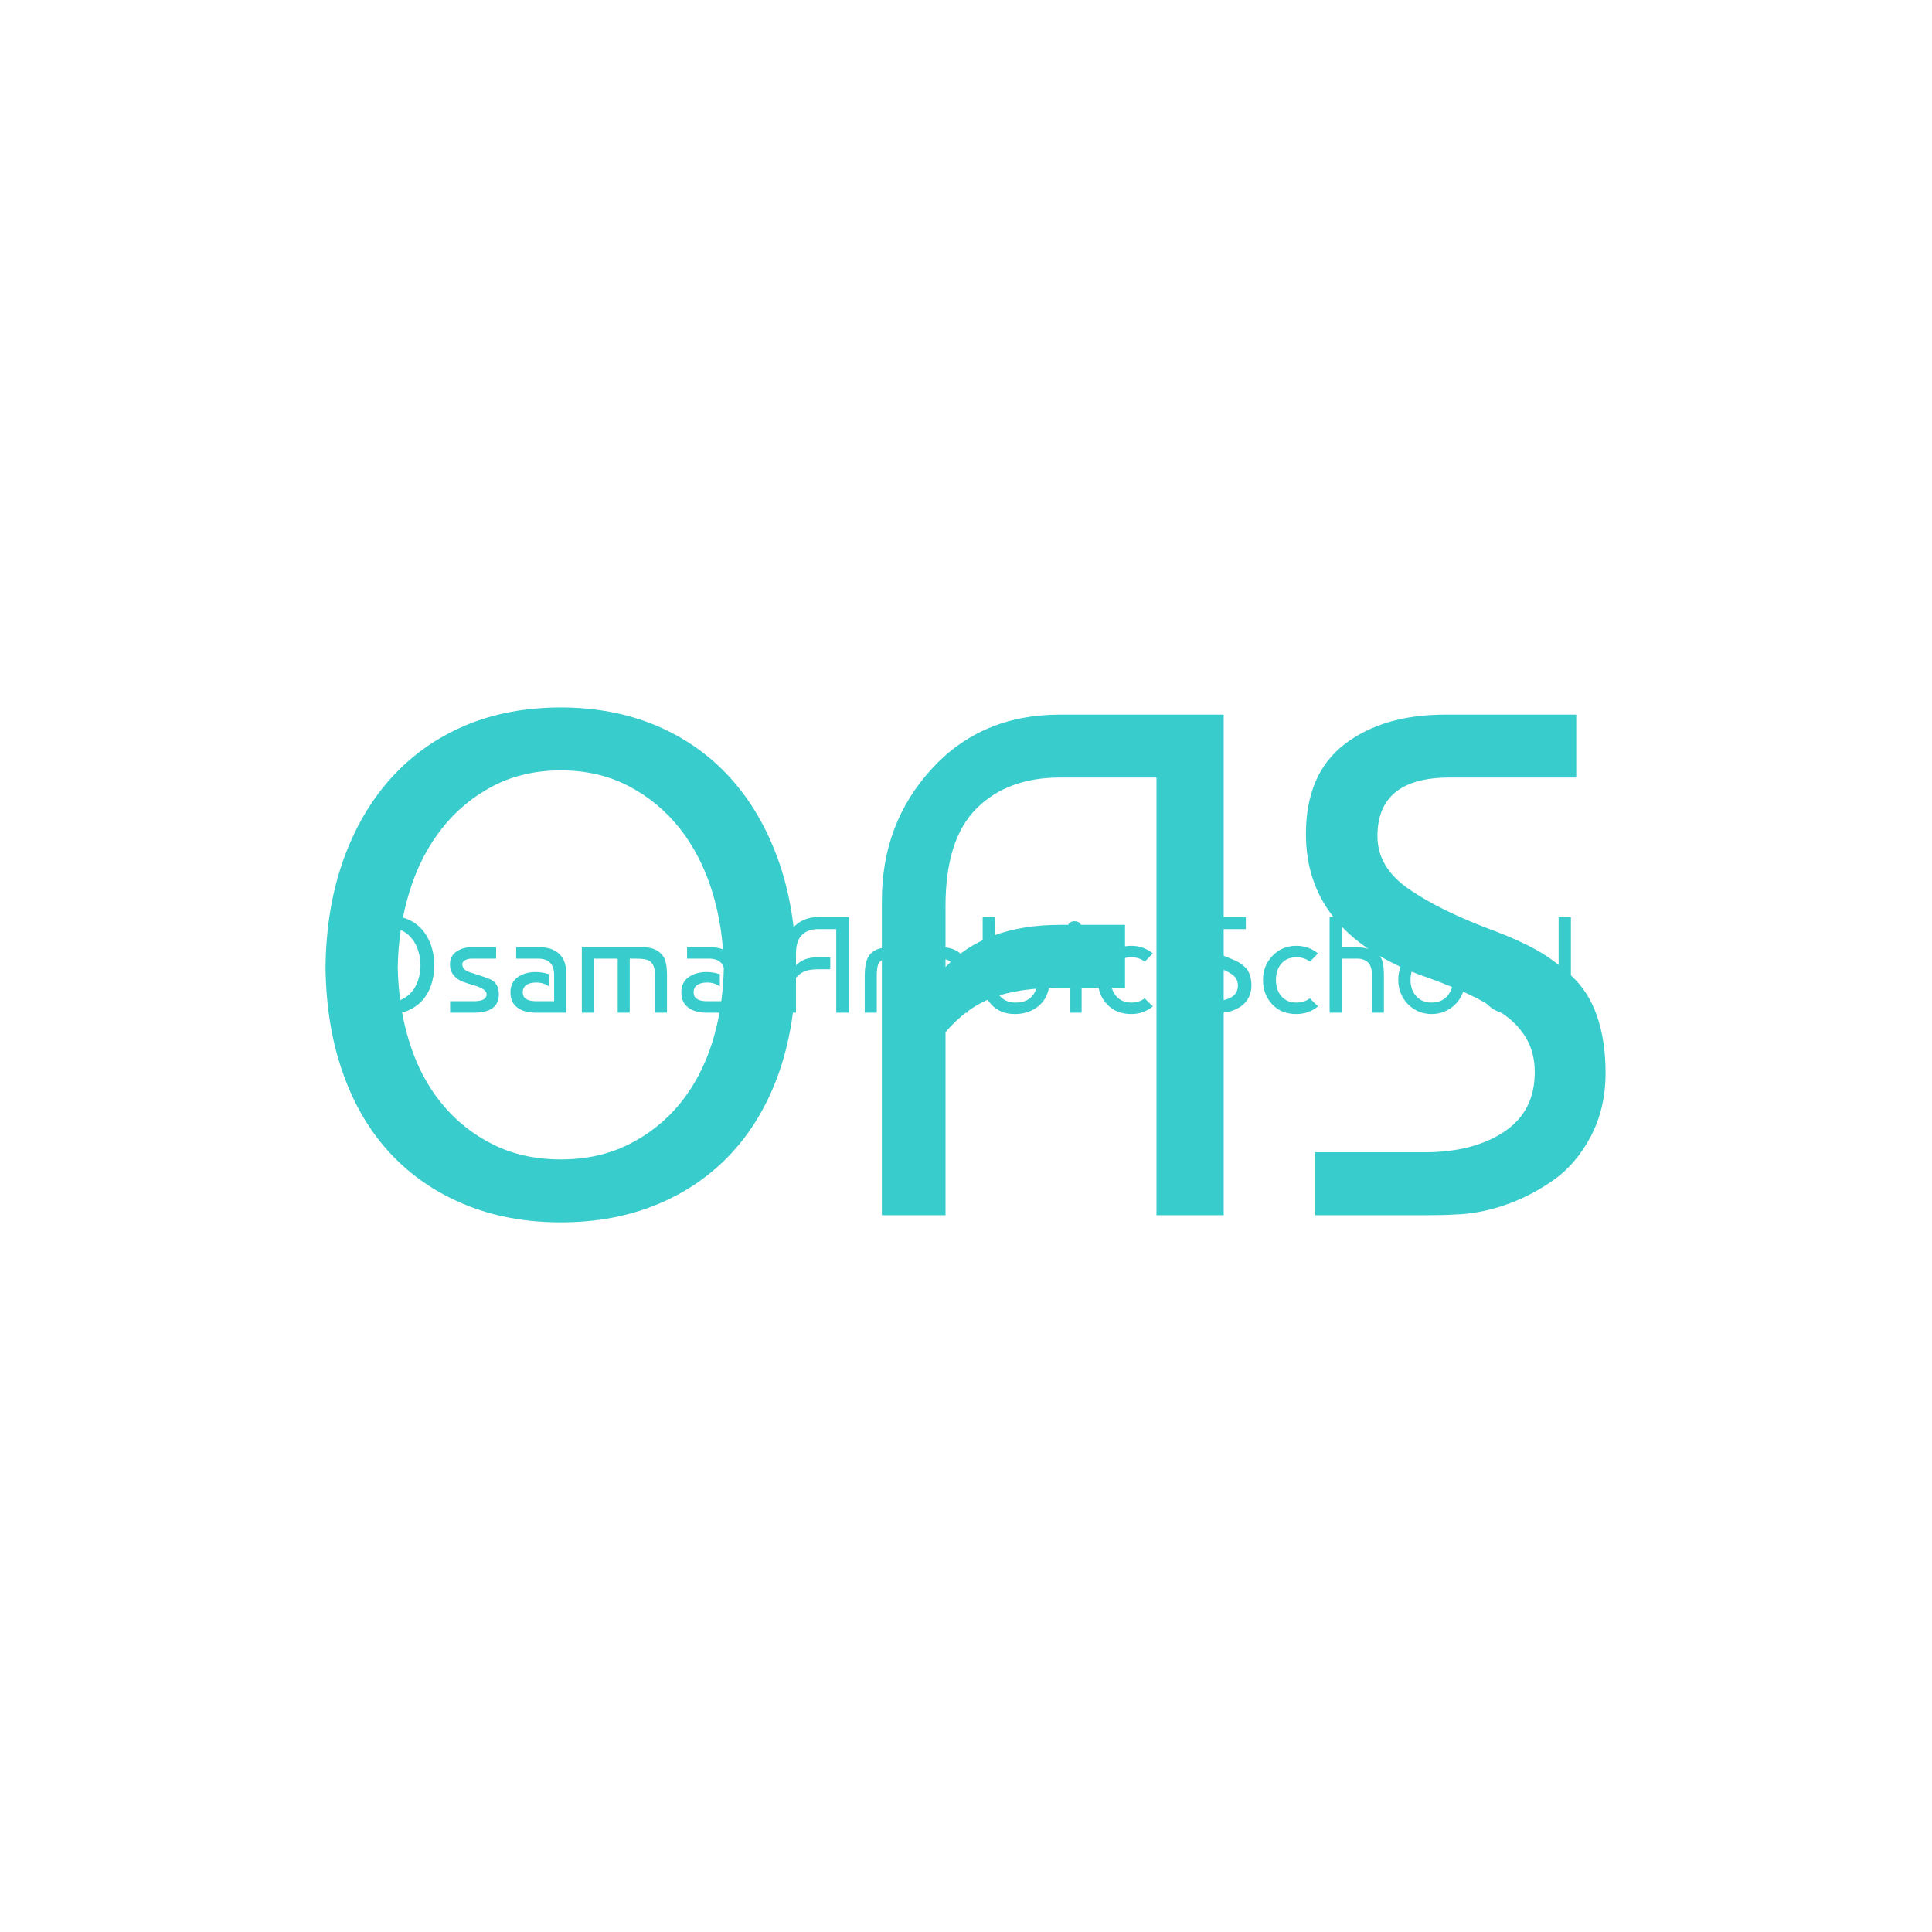 <svg xmlns="http://www.w3.org/2000/svg" version="1.1" xmlns:xlink="http://www.w3.org/1999/xlink" xmlns:svgjs="http://svgjs.dev/svgjs" width="1500" height="1500" viewBox="0 0 1500 1500"><rect width="1500" height="1500" fill="#ffffff"></rect><g transform="matrix(0.667,0,0,0.667,249.394,435.99)"><svg viewBox="0 0 396 248" data-background-color="#ffffff" preserveAspectRatio="xMidYMid meet" height="939" width="1500" xmlns="http://www.w3.org/2000/svg" xmlns:xlink="http://www.w3.org/1999/xlink"><g id="tight-bounds" transform="matrix(1,0,0,1,0.24,0.4)"><svg viewBox="0 0 395.52 247.2" height="247.2" width="395.52"><g><svg></svg></g><g><svg viewBox="0 0 395.52 247.2" height="247.2" width="395.52"><mask id="25b3cab1-1c64-4439-837a-e185b5a3c8f6"><rect width="395.52" height="247.2" fill="white"></rect><g transform="matrix(1,0,0,1,0,105.975)" id="clone"><svg viewBox="0 0 395.52 35.249" height="35.249" width="395.52"><g><svg viewBox="0 0 395.52 35.249" height="35.249" width="395.52"><g><svg viewBox="0 0 395.52 35.249" height="35.249" width="395.52"><g><svg viewBox="0 0 395.52 35.249" height="35.249" width="395.52"><g id="SvgjsG4743"><svg viewBox="0 0 395.52 35.249" height="35.249" width="395.52" id="SvgjsSvg4742"><g><svg viewBox="0 0 395.52 35.249" height="35.249" width="395.52"><g transform="matrix(1,0,0,1,0,0)"><svg width="395.52" viewBox="0 -38.5 461 42" height="35.249" data-palette-color="#39cccc"><path d="M30.85-17.35L30.85-17.35Q30.8-20.15 30.03-22.65 29.25-25.15 27.78-27.03 26.3-28.9 24.2-30 22.1-31.1 19.45-31.1L19.45-31.1Q16.8-31.1 14.7-30 12.6-28.9 11.13-27.03 9.65-25.15 8.88-22.65 8.1-20.15 8.05-17.35L8.05-17.35Q8.1-14.5 8.88-12.05 9.65-9.6 11.13-7.8 12.6-6 14.7-4.95 16.8-3.9 19.45-3.9L19.45-3.9Q22.1-3.9 24.2-4.95 26.3-6 27.78-7.8 29.25-9.6 30.03-12.05 30.8-14.5 30.85-17.35ZM3-17.35L3-17.35Q3.05-21.5 4.25-24.85 5.45-28.2 7.6-30.58 9.75-32.95 12.75-34.23 15.75-35.5 19.45-35.5L19.45-35.5Q23.1-35.5 26.13-34.23 29.15-32.95 31.3-30.58 33.45-28.2 34.65-24.85 35.85-21.5 35.9-17.35L35.9-17.35Q35.85-13.2 34.68-9.9 33.5-6.6 31.35-4.3 29.2-2 26.18-0.75 23.15 0.5 19.45 0.5L19.45 0.5Q15.75 0.5 12.73-0.75 9.7-2 7.55-4.3 5.4-6.6 4.23-9.9 3.05-13.2 3-17.35ZM49.7-24L58.55-24 58.55-19.8 49.7-19.8Q48.25-19.8 47.2-19.25 46.15-18.7 46.15-17.7L46.15-17.7Q46.15-17.1 46.4-16.63 46.65-16.15 46.97-15.85 47.3-15.55 47.97-15.23 48.65-14.9 49.02-14.78 49.4-14.65 52.2-13.75 55-12.85 56.35-12.25 57.7-11.65 58.42-10.63 59.15-9.6 59.35-8.63 59.55-7.65 59.55-6.7L59.55-6.7Q59.55 0 50.35 0L50.35 0 41.7 0 41.7-4.2 50.35-4.2Q55.05-4.2 55.05-6.7L55.05-6.7Q55.05-7.9 53.67-8.7 52.3-9.5 50.32-10.05 48.35-10.6 46.37-11.33 44.4-12.05 43.02-13.68 41.65-15.3 41.65-17.7L41.65-17.7Q41.65-20.75 44-22.38 46.35-24 49.7-24L49.7-24ZM77.9-14.1L77.9-14.1 77.9-9.6Q76-11.05 73.25-11.05L73.25-11.05Q70.9-11.05 69.6-10.13 68.3-9.2 68.3-7.5L68.3-7.5Q68.3-4.2 73.2-4.2L73.2-4.2 79.8-4.2 79.8-13.75Q79.8-19.8 73.9-19.8L73.9-19.8 65.9-19.8 65.9-24 74.15-24Q79-24 81.6-21.6 84.2-19.2 84.2-14.7L84.2-14.7 84.2 0 73.05 0Q68.8 0 66.3-1.9 63.8-3.8 63.8-7.45 63.8-11.1 66.45-13 69.1-14.9 73.1-14.9L73.1-14.9Q75.35-14.9 77.9-14.1ZM89.94 0L89.94-24 111.99-24Q115.54-24 117.64-22.65L117.64-22.65Q119.79-21.3 120.47-19.15 121.14-17 121.14-14L121.14-14 121.14 0 116.74 0 116.74-14Q116.74-17.9 114.39-19.15L114.39-19.15Q113.19-19.8 109.54-19.8L109.54-19.8 107.49-19.8 107.49 0 103.09 0 103.09-19.8 94.34-19.8 94.34 0 89.94 0ZM140.49-14.1L140.49-14.1 140.49-9.6Q138.59-11.05 135.84-11.05L135.84-11.05Q133.49-11.05 132.19-10.13 130.89-9.2 130.89-7.5L130.89-7.5Q130.89-4.2 135.79-4.2L135.79-4.2 142.39-4.2 142.39-13.75Q142.39-19.8 136.49-19.8L136.49-19.8 128.49-19.8 128.49-24 136.74-24Q141.59-24 144.19-21.6 146.79-19.2 146.79-14.7L146.79-14.7 146.79 0 135.64 0Q131.39 0 128.89-1.9 126.39-3.8 126.39-7.45 126.39-11.1 129.04-13 131.69-14.9 135.69-14.9L135.69-14.9Q137.94-14.9 140.49-14.1ZM168.39-12.8L168.39 0 163.94 0 163.94-22Q163.94-27.4 167.41-31.2 170.89-35 176.39-35L176.39-35 187.84-35 187.84 0 183.14 0 183.14-30.6 176.39-30.6Q172.74-30.6 170.56-28.45 168.39-26.3 168.39-21.6L168.39-21.6 168.39-17.35Q171.19-20.3 176.39-20.3L176.39-20.3 180.94-20.3 180.94-15.9 176.39-15.9Q173.49-15.9 171.66-15.2 169.84-14.5 168.39-12.8L168.39-12.8ZM197.98 0L193.58 0 193.58-13.65Q193.58-19.4 195.73-21.6L195.73-21.6Q196.78-22.7 198.28-23.25 199.78-23.8 200.91-23.9 202.03-24 203.98-24L203.98-24 208.38-24 208.38-19.8 203.08-19.8Q202.08-19.8 201.53-19.75 200.98-19.7 200.23-19.4 199.48-19.1 198.93-18.45L198.93-18.45Q197.98-17.25 197.98-13.65L197.98-13.65 197.98 0ZM224.98-14.1L224.98-14.1 224.98-9.6Q223.08-11.05 220.33-11.05L220.33-11.05Q217.98-11.05 216.68-10.13 215.38-9.2 215.38-7.5L215.38-7.5Q215.38-4.2 220.28-4.2L220.28-4.2 226.88-4.2 226.88-13.75Q226.88-19.8 220.98-19.8L220.98-19.8 212.98-19.8 212.98-24 221.23-24Q226.08-24 228.68-21.6 231.28-19.2 231.28-14.7L231.28-14.7 231.28 0 220.13 0Q215.88 0 213.38-1.9 210.88-3.8 210.88-7.45 210.88-11.1 213.53-13 216.18-14.9 220.18-14.9L220.18-14.9Q222.43-14.9 224.98-14.1ZM236.78-12L236.78-35 241.28-35 241.28-12Q241.28-8.05 243.3-5.88 245.33-3.7 248.88-3.7L248.88-3.7Q252.58-3.7 254.68-5.83 256.78-7.95 256.78-12L256.78-12Q256.78-15.85 254.5-18.07 252.23-20.3 248.53-20.3L248.53-20.3Q245.38-20.3 243.08-18.5L243.08-18.5 243.08-23Q245.83-24.5 249.03-24.5L249.03-24.5Q254.33-24.5 257.8-21.08 261.28-17.65 261.28-12L261.28-12Q261.28-6.05 257.65-2.78 254.03 0.5 248.53 0.5L248.53 0.5Q243.28 0.5 240.03-2.9 236.78-6.3 236.78-12L236.78-12ZM273.03-24L273.03 0 268.63 0 268.63-19.8 264.53-19.8 266.53-24 273.03-24ZM268.43-29L268.43-29Q267.78-29.85 267.78-30.85 267.78-31.85 268.43-32.68 269.08-33.5 270.43-33.5 271.78-33.5 272.43-32.68 273.08-31.85 273.08-30.85 273.08-29.85 272.43-29.03 271.78-28.2 270.43-28.2 269.08-28.2 268.43-29ZM296.12-5.25L296.12-5.25 299.12-2.3Q295.67 0.5 291.22 0.5L291.22 0.5Q285.67 0.5 282.32-3.08 278.97-6.65 278.97-12L278.97-12Q278.97-17.25 282.5-20.88 286.02-24.5 291.22-24.5L291.22-24.5Q295.67-24.5 299.12-21.7L299.12-21.7 296.17-18.7Q294.07-20.3 291.22-20.3L291.22-20.3Q287.77-20.3 285.75-18.03 283.72-15.75 283.72-12 283.72-8.25 285.75-5.98 287.77-3.7 291.22-3.7L291.22-3.7Q294.12-3.7 296.12-5.25ZM324.02-35L333.17-35 333.17-30.6 324.32-30.6Q319.27-30.6 319.27-26.5L319.27-26.5Q319.27-24.3 321.49-22.78 323.72-21.25 327.52-19.85L327.52-19.85Q329.22-19.2 330.42-18.53 331.62-17.85 332.82-16.75 334.02-15.65 334.62-13.93 335.22-12.2 335.22-9.95L335.22-9.95Q335.22-7.45 334.17-5.48 333.12-3.5 331.47-2.38 329.82-1.25 328.09-0.68 326.37-0.1 324.72-0.05L324.72-0.05Q324.02 0 322.72 0L322.72 0 314.92 0 314.92-4.4 322.57-4.4Q325.97-4.4 328.12-5.83 330.27-7.25 330.27-10L330.27-10Q330.27-11.35 329.67-12.38 329.07-13.4 327.94-14.15 326.82-14.9 325.64-15.45 324.47-16 322.82-16.6L322.82-16.6Q322.37-16.75 322.12-16.85L322.12-16.85Q314.27-19.85 314.27-26.65L314.27-26.65Q314.27-30.85 316.97-32.93 319.67-35 324.02-35L324.02-35ZM356.61-5.25L356.61-5.25 359.61-2.3Q356.16 0.5 351.71 0.5L351.71 0.5Q346.16 0.5 342.81-3.08 339.46-6.65 339.46-12L339.46-12Q339.46-17.25 342.99-20.88 346.51-24.5 351.71-24.5L351.71-24.5Q356.16-24.5 359.61-21.7L359.61-21.7 356.66-18.7Q354.56-20.3 351.71-20.3L351.71-20.3Q348.26-20.3 346.24-18.03 344.21-15.75 344.21-12 344.21-8.25 346.24-5.98 348.26-3.7 351.71-3.7L351.71-3.7Q354.61-3.7 356.61-5.25ZM363.86-35L368.26-35 368.26-24 372.51-24Q378.06-24 380.46-22.35L380.46-22.35Q382.61-20.9 383.19-18.88 383.76-16.85 383.76-13.55L383.76-13.55 383.76 0 379.36 0 379.36-13.5Q379.36-14.4 379.31-15.03 379.26-15.65 378.96-16.63 378.66-17.6 378.11-18.23 377.56-18.85 376.51-19.33 375.46-19.8 373.96-19.8L373.96-19.8 368.26-19.8 368.26 0 363.86 0 363.86-35ZM392.51-20.85L392.51-20.85Q396.01-24.5 401.26-24.5L401.26-24.5Q403.81-24.5 406.03-23.53 408.26-22.55 409.93-20.85 411.61-19.15 412.56-16.88 413.51-14.6 413.51-12L413.51-12Q413.51-9.4 412.58-7.13 411.66-4.85 410.01-3.15 408.36-1.45 406.11-0.48 403.86 0.5 401.26 0.5L401.26 0.5Q398.61 0.5 396.38-0.48 394.16-1.45 392.51-3.15 390.86-4.85 389.93-7.13 389.01-9.4 389.01-12L389.01-12Q389.01-17.3 392.51-20.85ZM401.26-20.3L401.26-20.3Q397.76-20.3 395.63-18 393.51-15.7 393.51-12 393.51-8.3 395.63-6 397.76-3.7 401.26-3.7L401.26-3.7Q404.81-3.7 406.91-6.03 409.01-8.35 409.01-12 409.01-15.65 406.91-17.98 404.81-20.3 401.26-20.3ZM421.51-20.85L421.51-20.85Q425.01-24.5 430.26-24.5L430.26-24.5Q432.81-24.5 435.03-23.53 437.26-22.55 438.93-20.85 440.61-19.15 441.56-16.88 442.51-14.6 442.51-12L442.51-12Q442.51-9.4 441.58-7.13 440.66-4.85 439.01-3.15 437.36-1.45 435.11-0.48 432.86 0.5 430.26 0.5L430.26 0.5Q427.61 0.5 425.38-0.48 423.16-1.45 421.51-3.15 419.86-4.85 418.93-7.13 418.01-9.4 418.01-12L418.01-12Q418.01-17.3 421.51-20.85ZM430.26-20.3L430.26-20.3Q426.76-20.3 424.63-18 422.51-15.7 422.51-12 422.51-8.3 424.63-6 426.76-3.7 430.26-3.7L430.26-3.7Q433.81-3.7 435.91-6.03 438.01-8.35 438.01-12 438.01-15.65 435.91-17.98 433.81-20.3 430.26-20.3ZM447.75-9.5L447.75-9.5 447.75-35 452.25-35 452.25-9.5Q452.25-7.7 452.68-6.58 453.1-5.45 454-4.98 454.9-4.5 455.75-4.35 456.6-4.2 458-4.2L458-4.2 458 0Q452.4 0 450.08-2.15 447.75-4.3 447.75-9.5Z" opacity="1" transform="matrix(1,0,0,1,0,0)" fill="black" class="wordmark-text-0" id="SvgjsPath4741" stroke-width="5" stroke="black" stroke-linejoin="round"></path></svg></g></svg></g></svg></g></svg></g></svg></g></svg></g></svg></g></mask><g mask="url(#25b3cab1-1c64-4439-837a-e185b5a3c8f6)"><g><path d="M123.453 124.26v0c-0.147-8.207-1.348-15.975-3.606-23.304-2.286-7.328-5.584-13.748-9.893-19.258-4.338-5.481-9.585-9.834-15.74-13.059-6.156-3.224-13.117-4.837-20.885-4.836v0c-7.768 0-14.73 1.612-20.886 4.836-6.156 3.224-11.388 7.577-15.696 13.059-4.338 5.511-7.636 11.93-9.893 19.258-2.286 7.328-3.503 15.096-3.65 23.304v0c0.147 8.354 1.363 16.122 3.65 23.303 2.257 7.182 5.555 13.41 9.893 18.687 4.309 5.276 9.541 9.453 15.696 12.531 6.156 3.078 13.117 4.617 20.886 4.616v0c7.768 0 14.73-1.539 20.885-4.616 6.156-3.078 11.403-7.255 15.74-12.531 4.309-5.276 7.607-11.505 9.893-18.687 2.257-7.182 3.459-14.949 3.606-23.303zM1 124.26v0c0.147-12.165 1.979-23.157 5.496-32.977 3.518-9.82 8.427-18.218 14.73-25.194 6.302-6.947 13.85-12.297 22.643-16.049 8.794-3.723 18.613-5.584 29.46-5.584v0c10.699 0 20.489 1.861 29.371 5.584 8.852 3.752 16.43 9.102 22.731 16.049 6.302 6.976 11.212 15.374 14.73 25.194 3.518 9.82 5.35 20.812 5.496 32.977v0c-0.147 12.165-1.935 23.084-5.364 32.756-3.459 9.673-8.339 17.881-14.642 24.623-6.302 6.742-13.879 11.945-22.732 15.609-8.882 3.664-18.745 5.496-29.59 5.496v0c-10.846 0-20.695-1.832-29.547-5.496-8.882-3.664-16.474-8.867-22.776-15.609-6.302-6.742-11.168-14.949-14.598-24.623-3.459-9.673-5.262-20.592-5.408-32.756zM191.604 144.265v56.28h-19.566v-96.731c0-15.829 5.1-29.312 15.301-40.451 10.171-11.139 23.318-16.708 39.44-16.708v0h50.345v153.89h-20.666v-134.544h-29.679c-10.699 0-19.229 3.151-25.589 9.453-6.39 6.302-9.585 16.342-9.586 30.119v0 18.687c8.207-8.647 19.932-12.971 35.175-12.971v0h20.006v19.346h-20.006c-8.501 0-15.418 1.026-20.753 3.078-5.364 2.052-10.171 5.569-14.422 10.552zM345.275 46.655h40.231v19.346h-38.912c-14.803 0-22.204 6.009-22.204 18.027v0c0 6.449 3.268 11.901 9.805 16.357 6.507 4.485 15.33 8.779 26.469 12.882v0c4.983 1.905 9.233 3.84 12.751 5.804 3.518 1.993 7.035 4.602 10.553 7.827 3.518 3.224 6.156 7.357 7.914 12.399 1.759 5.071 2.638 10.904 2.638 17.499v0c0 7.328-1.539 13.879-4.617 19.654-3.078 5.804-7.035 10.347-11.871 13.631-4.837 3.312-9.776 5.804-14.818 7.474-5.071 1.7-10.025 2.623-14.861 2.77v0c-2.052 0.147-4.983 0.22-8.794 0.22v0h-34.295v-19.346h33.636c9.966 0 18.1-2.096 24.402-6.288 6.302-4.162 9.453-10.274 9.453-18.334v0c0-3.957-0.879-7.445-2.638-10.465-1.759-2.99-4.28-5.584-7.562-7.782-3.312-2.198-6.683-4.104-10.113-5.716-3.459-1.612-7.607-3.298-12.443-5.057v0c-1.319-0.44-2.345-0.806-3.078-1.099v0c-23.01-8.794-34.515-23.157-34.515-43.089v0c0-12.311 3.957-21.515 11.871-27.613 7.914-6.068 18.247-9.102 30.998-9.101z" fill="#39cccc" fill-rule="nonzero" stroke="none" stroke-width="1" stroke-linecap="butt" stroke-linejoin="miter" stroke-miterlimit="10" stroke-dasharray="" stroke-dashoffset="0" font-family="none" font-weight="none" font-size="none" text-anchor="none" style="mix-blend-mode: normal" data-fill-palette-color="tertiary"></path></g></g><g transform="matrix(1,0,0,1,0,105.975)"><svg viewBox="0 0 395.52 35.249" height="35.249" width="395.52"><g><svg viewBox="0 0 395.52 35.249" height="35.249" width="395.52"><g><svg viewBox="0 0 395.52 35.249" height="35.249" width="395.52"><g><svg viewBox="0 0 395.52 35.249" height="35.249" width="395.52"><g id="textblocktransform"><svg viewBox="0 0 395.52 35.249" height="35.249" width="395.52" id="textblock"><g><svg viewBox="0 0 395.52 35.249" height="35.249" width="395.52"><g transform="matrix(1,0,0,1,0,0)"><svg width="395.52" viewBox="0 -38.5 461 42" height="35.249" data-palette-color="#39cccc"><path d="M30.85-17.35L30.85-17.35Q30.8-20.15 30.03-22.65 29.25-25.15 27.78-27.03 26.3-28.9 24.2-30 22.1-31.1 19.45-31.1L19.45-31.1Q16.8-31.1 14.7-30 12.6-28.9 11.13-27.03 9.65-25.15 8.88-22.65 8.1-20.15 8.05-17.35L8.05-17.35Q8.1-14.5 8.88-12.05 9.65-9.6 11.13-7.8 12.6-6 14.7-4.95 16.8-3.9 19.45-3.9L19.45-3.9Q22.1-3.9 24.2-4.95 26.3-6 27.78-7.8 29.25-9.6 30.03-12.05 30.8-14.5 30.85-17.35ZM3-17.35L3-17.35Q3.05-21.5 4.25-24.85 5.45-28.2 7.6-30.58 9.75-32.95 12.75-34.23 15.75-35.5 19.45-35.5L19.45-35.5Q23.1-35.5 26.13-34.23 29.15-32.95 31.3-30.58 33.45-28.2 34.65-24.85 35.85-21.5 35.9-17.35L35.9-17.35Q35.85-13.2 34.68-9.9 33.5-6.6 31.35-4.3 29.2-2 26.18-0.75 23.15 0.5 19.45 0.5L19.45 0.5Q15.75 0.5 12.73-0.75 9.7-2 7.55-4.3 5.4-6.6 4.23-9.9 3.05-13.2 3-17.35ZM49.7-24L58.55-24 58.55-19.8 49.7-19.8Q48.25-19.8 47.2-19.25 46.15-18.7 46.15-17.7L46.15-17.7Q46.15-17.1 46.4-16.63 46.65-16.15 46.97-15.85 47.3-15.55 47.97-15.23 48.65-14.9 49.02-14.78 49.4-14.65 52.2-13.75 55-12.85 56.35-12.25 57.7-11.65 58.42-10.63 59.15-9.6 59.35-8.63 59.55-7.65 59.55-6.7L59.55-6.7Q59.55 0 50.35 0L50.35 0 41.7 0 41.7-4.2 50.35-4.2Q55.05-4.2 55.05-6.7L55.05-6.7Q55.05-7.9 53.67-8.7 52.3-9.5 50.32-10.05 48.35-10.6 46.37-11.33 44.4-12.05 43.02-13.68 41.65-15.3 41.65-17.7L41.65-17.7Q41.65-20.75 44-22.38 46.35-24 49.7-24L49.7-24ZM77.9-14.1L77.9-14.1 77.9-9.6Q76-11.05 73.25-11.05L73.25-11.05Q70.9-11.05 69.6-10.13 68.3-9.2 68.3-7.5L68.3-7.5Q68.3-4.2 73.2-4.2L73.2-4.2 79.8-4.2 79.8-13.75Q79.8-19.8 73.9-19.8L73.9-19.8 65.9-19.8 65.9-24 74.15-24Q79-24 81.6-21.6 84.2-19.2 84.2-14.7L84.2-14.7 84.2 0 73.05 0Q68.8 0 66.3-1.9 63.8-3.8 63.8-7.45 63.8-11.1 66.45-13 69.1-14.9 73.1-14.9L73.1-14.9Q75.35-14.9 77.9-14.1ZM89.94 0L89.94-24 111.99-24Q115.54-24 117.64-22.65L117.64-22.65Q119.79-21.3 120.47-19.15 121.14-17 121.14-14L121.14-14 121.14 0 116.74 0 116.74-14Q116.74-17.9 114.39-19.15L114.39-19.15Q113.19-19.8 109.54-19.8L109.54-19.8 107.49-19.8 107.49 0 103.09 0 103.09-19.8 94.34-19.8 94.34 0 89.94 0ZM140.49-14.1L140.49-14.1 140.49-9.6Q138.59-11.05 135.84-11.05L135.84-11.05Q133.49-11.05 132.19-10.13 130.89-9.2 130.89-7.5L130.89-7.5Q130.89-4.2 135.79-4.2L135.79-4.2 142.39-4.2 142.39-13.75Q142.39-19.8 136.49-19.8L136.49-19.8 128.49-19.8 128.49-24 136.74-24Q141.59-24 144.19-21.6 146.79-19.2 146.79-14.7L146.79-14.7 146.79 0 135.64 0Q131.39 0 128.89-1.9 126.39-3.8 126.39-7.45 126.39-11.1 129.04-13 131.69-14.9 135.69-14.9L135.69-14.9Q137.94-14.9 140.49-14.1ZM168.39-12.8L168.39 0 163.94 0 163.94-22Q163.94-27.4 167.41-31.2 170.89-35 176.39-35L176.39-35 187.84-35 187.84 0 183.14 0 183.14-30.6 176.39-30.6Q172.74-30.6 170.56-28.45 168.39-26.3 168.39-21.6L168.39-21.6 168.39-17.35Q171.19-20.3 176.39-20.3L176.39-20.3 180.94-20.3 180.94-15.9 176.39-15.9Q173.49-15.9 171.66-15.2 169.84-14.5 168.39-12.8L168.39-12.8ZM197.98 0L193.58 0 193.58-13.65Q193.58-19.4 195.73-21.6L195.73-21.6Q196.78-22.7 198.28-23.25 199.78-23.8 200.91-23.9 202.03-24 203.98-24L203.98-24 208.38-24 208.38-19.8 203.08-19.8Q202.08-19.8 201.53-19.75 200.98-19.7 200.23-19.4 199.48-19.1 198.93-18.45L198.93-18.45Q197.98-17.25 197.98-13.65L197.98-13.65 197.98 0ZM224.98-14.1L224.98-14.1 224.98-9.6Q223.08-11.05 220.33-11.05L220.33-11.05Q217.98-11.05 216.68-10.13 215.38-9.2 215.38-7.5L215.38-7.5Q215.38-4.2 220.28-4.2L220.28-4.2 226.88-4.2 226.88-13.75Q226.88-19.8 220.98-19.8L220.98-19.8 212.98-19.8 212.98-24 221.23-24Q226.08-24 228.68-21.6 231.28-19.2 231.28-14.7L231.28-14.7 231.28 0 220.13 0Q215.88 0 213.38-1.9 210.88-3.8 210.88-7.45 210.88-11.1 213.53-13 216.18-14.9 220.18-14.9L220.18-14.9Q222.43-14.9 224.98-14.1ZM236.78-12L236.78-35 241.28-35 241.28-12Q241.28-8.05 243.3-5.88 245.33-3.7 248.88-3.7L248.88-3.7Q252.58-3.7 254.68-5.83 256.78-7.95 256.78-12L256.78-12Q256.78-15.85 254.5-18.07 252.23-20.3 248.53-20.3L248.53-20.3Q245.38-20.3 243.08-18.5L243.08-18.5 243.08-23Q245.83-24.5 249.03-24.5L249.03-24.5Q254.33-24.5 257.8-21.08 261.28-17.65 261.28-12L261.28-12Q261.28-6.05 257.65-2.78 254.03 0.5 248.53 0.5L248.53 0.5Q243.28 0.5 240.03-2.9 236.78-6.3 236.78-12L236.78-12ZM273.03-24L273.03 0 268.63 0 268.63-19.8 264.53-19.8 266.53-24 273.03-24ZM268.43-29L268.43-29Q267.78-29.85 267.78-30.85 267.78-31.85 268.43-32.68 269.08-33.5 270.43-33.5 271.78-33.5 272.43-32.68 273.08-31.85 273.08-30.85 273.08-29.85 272.43-29.03 271.78-28.2 270.43-28.2 269.08-28.2 268.43-29ZM296.12-5.25L296.12-5.25 299.12-2.3Q295.67 0.5 291.22 0.5L291.22 0.5Q285.67 0.5 282.32-3.08 278.97-6.65 278.97-12L278.97-12Q278.97-17.25 282.5-20.88 286.02-24.5 291.22-24.5L291.22-24.5Q295.67-24.5 299.12-21.7L299.12-21.7 296.17-18.7Q294.07-20.3 291.22-20.3L291.22-20.3Q287.77-20.3 285.75-18.03 283.72-15.75 283.72-12 283.72-8.25 285.75-5.98 287.77-3.7 291.22-3.7L291.22-3.7Q294.12-3.7 296.12-5.25ZM324.02-35L333.17-35 333.17-30.6 324.32-30.6Q319.27-30.6 319.27-26.5L319.27-26.5Q319.27-24.3 321.49-22.78 323.72-21.25 327.52-19.85L327.52-19.85Q329.22-19.2 330.42-18.53 331.62-17.85 332.82-16.75 334.02-15.65 334.62-13.93 335.22-12.2 335.22-9.95L335.22-9.95Q335.22-7.45 334.17-5.48 333.12-3.5 331.47-2.38 329.82-1.25 328.09-0.68 326.37-0.1 324.72-0.05L324.72-0.05Q324.02 0 322.72 0L322.72 0 314.92 0 314.92-4.4 322.57-4.4Q325.97-4.4 328.12-5.83 330.27-7.25 330.27-10L330.27-10Q330.27-11.35 329.67-12.38 329.07-13.4 327.94-14.15 326.82-14.9 325.64-15.45 324.47-16 322.82-16.6L322.82-16.6Q322.37-16.75 322.12-16.85L322.12-16.85Q314.27-19.85 314.27-26.65L314.27-26.65Q314.27-30.85 316.97-32.93 319.67-35 324.02-35L324.02-35ZM356.61-5.25L356.61-5.25 359.61-2.3Q356.16 0.5 351.71 0.5L351.71 0.5Q346.16 0.5 342.81-3.08 339.46-6.65 339.46-12L339.46-12Q339.46-17.25 342.99-20.88 346.51-24.5 351.71-24.5L351.71-24.5Q356.16-24.5 359.61-21.7L359.61-21.7 356.66-18.7Q354.56-20.3 351.71-20.3L351.71-20.3Q348.26-20.3 346.24-18.03 344.21-15.75 344.21-12 344.21-8.25 346.24-5.98 348.26-3.7 351.71-3.7L351.71-3.7Q354.61-3.7 356.61-5.25ZM363.86-35L368.26-35 368.26-24 372.51-24Q378.06-24 380.46-22.35L380.46-22.35Q382.61-20.9 383.19-18.88 383.76-16.85 383.76-13.55L383.76-13.55 383.76 0 379.36 0 379.36-13.5Q379.36-14.4 379.31-15.03 379.26-15.65 378.96-16.63 378.66-17.6 378.11-18.23 377.56-18.85 376.51-19.33 375.46-19.8 373.96-19.8L373.96-19.8 368.26-19.8 368.26 0 363.86 0 363.86-35ZM392.51-20.85L392.51-20.85Q396.01-24.5 401.26-24.5L401.26-24.5Q403.81-24.5 406.03-23.53 408.26-22.55 409.93-20.85 411.61-19.15 412.56-16.88 413.51-14.6 413.51-12L413.51-12Q413.51-9.4 412.58-7.13 411.66-4.85 410.01-3.15 408.36-1.45 406.11-0.48 403.86 0.5 401.26 0.5L401.26 0.5Q398.61 0.5 396.38-0.48 394.16-1.45 392.51-3.15 390.86-4.85 389.93-7.13 389.01-9.4 389.01-12L389.01-12Q389.01-17.3 392.51-20.85ZM401.26-20.3L401.26-20.3Q397.76-20.3 395.63-18 393.51-15.7 393.51-12 393.51-8.3 395.63-6 397.76-3.7 401.26-3.7L401.26-3.7Q404.81-3.7 406.91-6.03 409.01-8.35 409.01-12 409.01-15.65 406.91-17.98 404.81-20.3 401.26-20.3ZM421.51-20.85L421.51-20.85Q425.01-24.5 430.26-24.5L430.26-24.5Q432.81-24.5 435.03-23.53 437.26-22.55 438.93-20.85 440.61-19.15 441.56-16.88 442.51-14.6 442.51-12L442.51-12Q442.51-9.4 441.58-7.13 440.66-4.85 439.01-3.15 437.36-1.45 435.11-0.48 432.86 0.5 430.26 0.5L430.26 0.5Q427.61 0.5 425.38-0.48 423.16-1.45 421.51-3.15 419.86-4.85 418.93-7.13 418.01-9.4 418.01-12L418.01-12Q418.01-17.3 421.51-20.85ZM430.26-20.3L430.26-20.3Q426.76-20.3 424.63-18 422.51-15.7 422.51-12 422.51-8.3 424.63-6 426.76-3.7 430.26-3.7L430.26-3.7Q433.81-3.7 435.91-6.03 438.01-8.35 438.01-12 438.01-15.65 435.91-17.98 433.81-20.3 430.26-20.3ZM447.75-9.5L447.75-9.5 447.75-35 452.25-35 452.25-9.5Q452.25-7.7 452.68-6.58 453.1-5.45 454-4.98 454.9-4.5 455.75-4.35 456.6-4.2 458-4.2L458-4.2 458 0Q452.4 0 450.08-2.15 447.75-4.3 447.75-9.5Z" opacity="1" transform="matrix(1,0,0,1,0,0)" fill="#39cccc" class="wordmark-text-0" data-fill-palette-color="primary" id="text-0"></path></svg></g></svg></g></svg></g></svg></g></svg></g></svg></g></svg></g></svg></g><defs></defs></svg><rect width="395.52" height="247.2" fill="none" stroke="none" visibility="hidden"></rect></g></svg></g></svg>